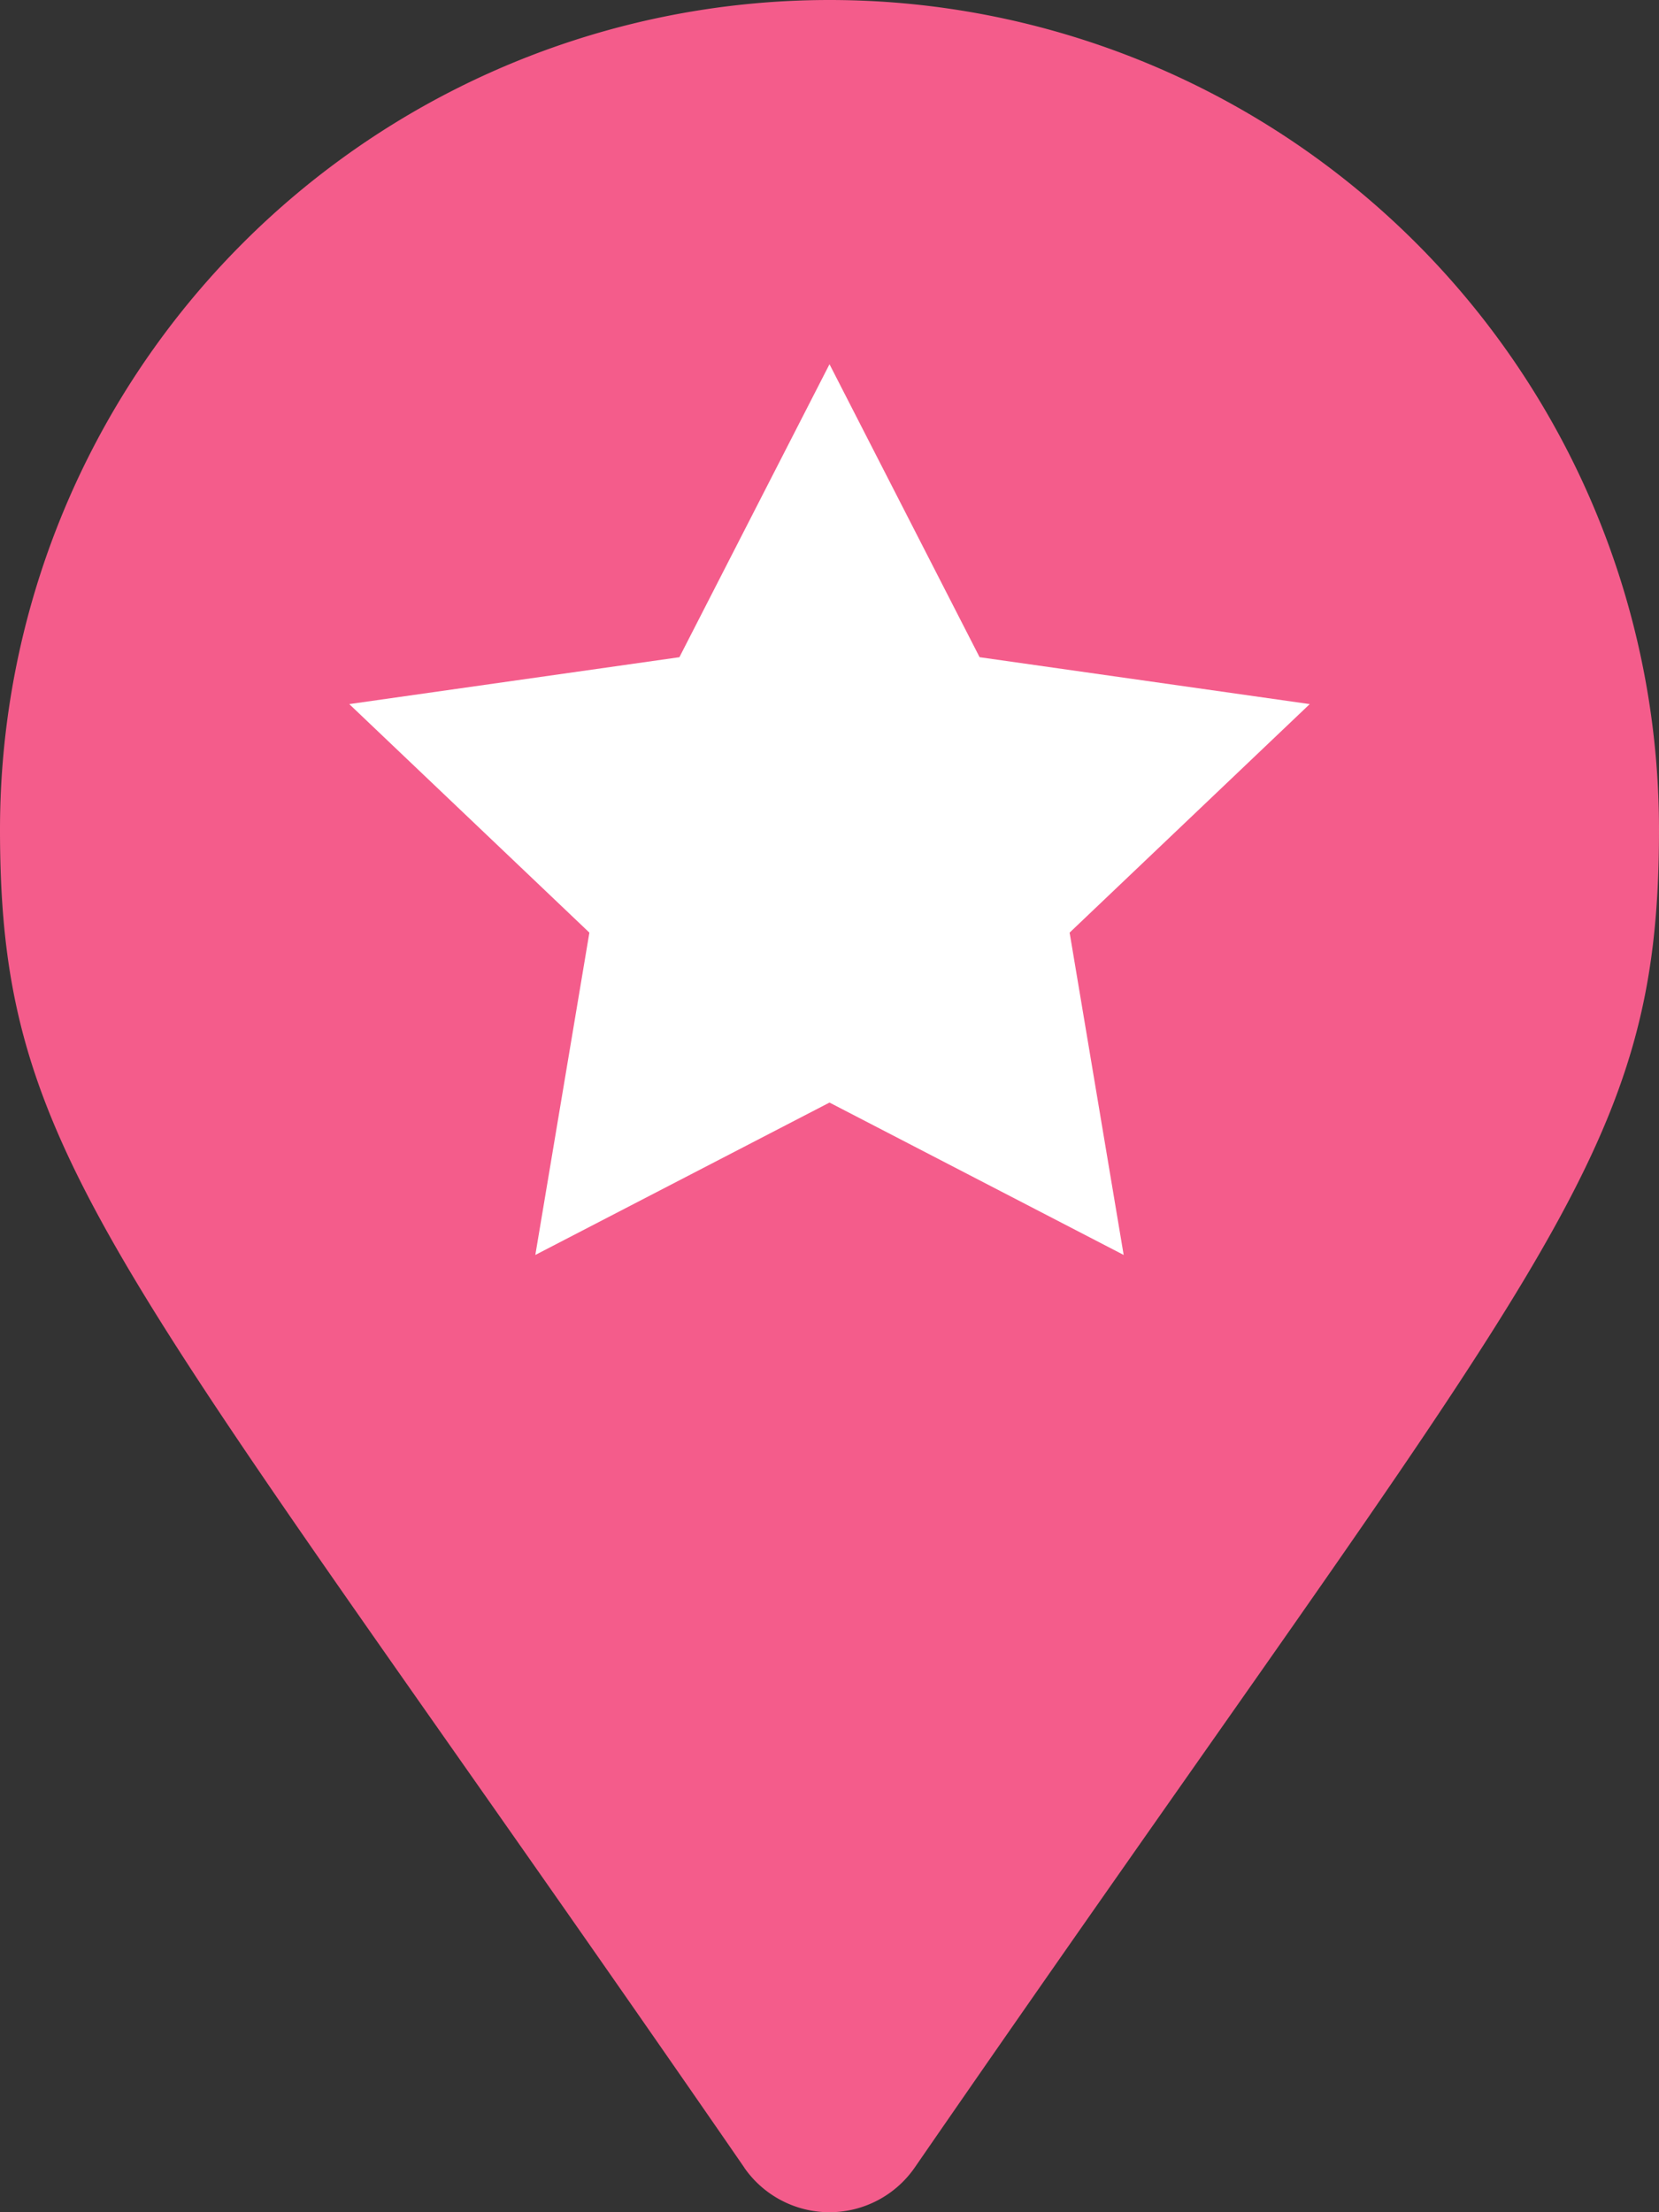<svg xmlns="http://www.w3.org/2000/svg" xmlns:xlink="http://www.w3.org/1999/xlink" width="19" height="25.333" viewBox="0 0 19 25.333">
  <rect x="0" y="0" width="19" height="25.333" fill="#333333" stroke="none"/>
  <defs>
    <clipPath id="clip-path">
      <rect width="11" height="11" fill="none"/>
    </clipPath>
  </defs>
  <g id="Grupo_1658" data-name="Grupo 1658" transform="translate(-482 -500.829)">
    <path id="Icon_awesome-map-marker" data-name="Icon awesome-map-marker" d="M8.524,24.822C1.334,14.4,0,13.33,0,9.5a9.5,9.5,0,1,1,19,0c0,3.83-1.334,4.9-8.524,15.322a1.188,1.188,0,0,1-1.953,0Z" transform="translate(482 500.829)" fill="#f45c8b"/>
    <g id="Componente_187_128" data-name="Componente 187 – 128" transform="translate(486 505)" clip-path="url(#clip-path)">
      <path id="Trazado_157" data-name="Trazado 157" d="M5.5,0,7.219,3.355,11,3.892,8.25,6.509,8.869,10.2,5.5,8.455,2.131,10.2,2.75,6.509,0,3.892l3.781-.537Z" fill="#fff"/>
      <rect id="Rectángulo_1449" data-name="Rectángulo 1449" width="11" height="11" fill="none"/>
    </g>
  </g>
</svg>

